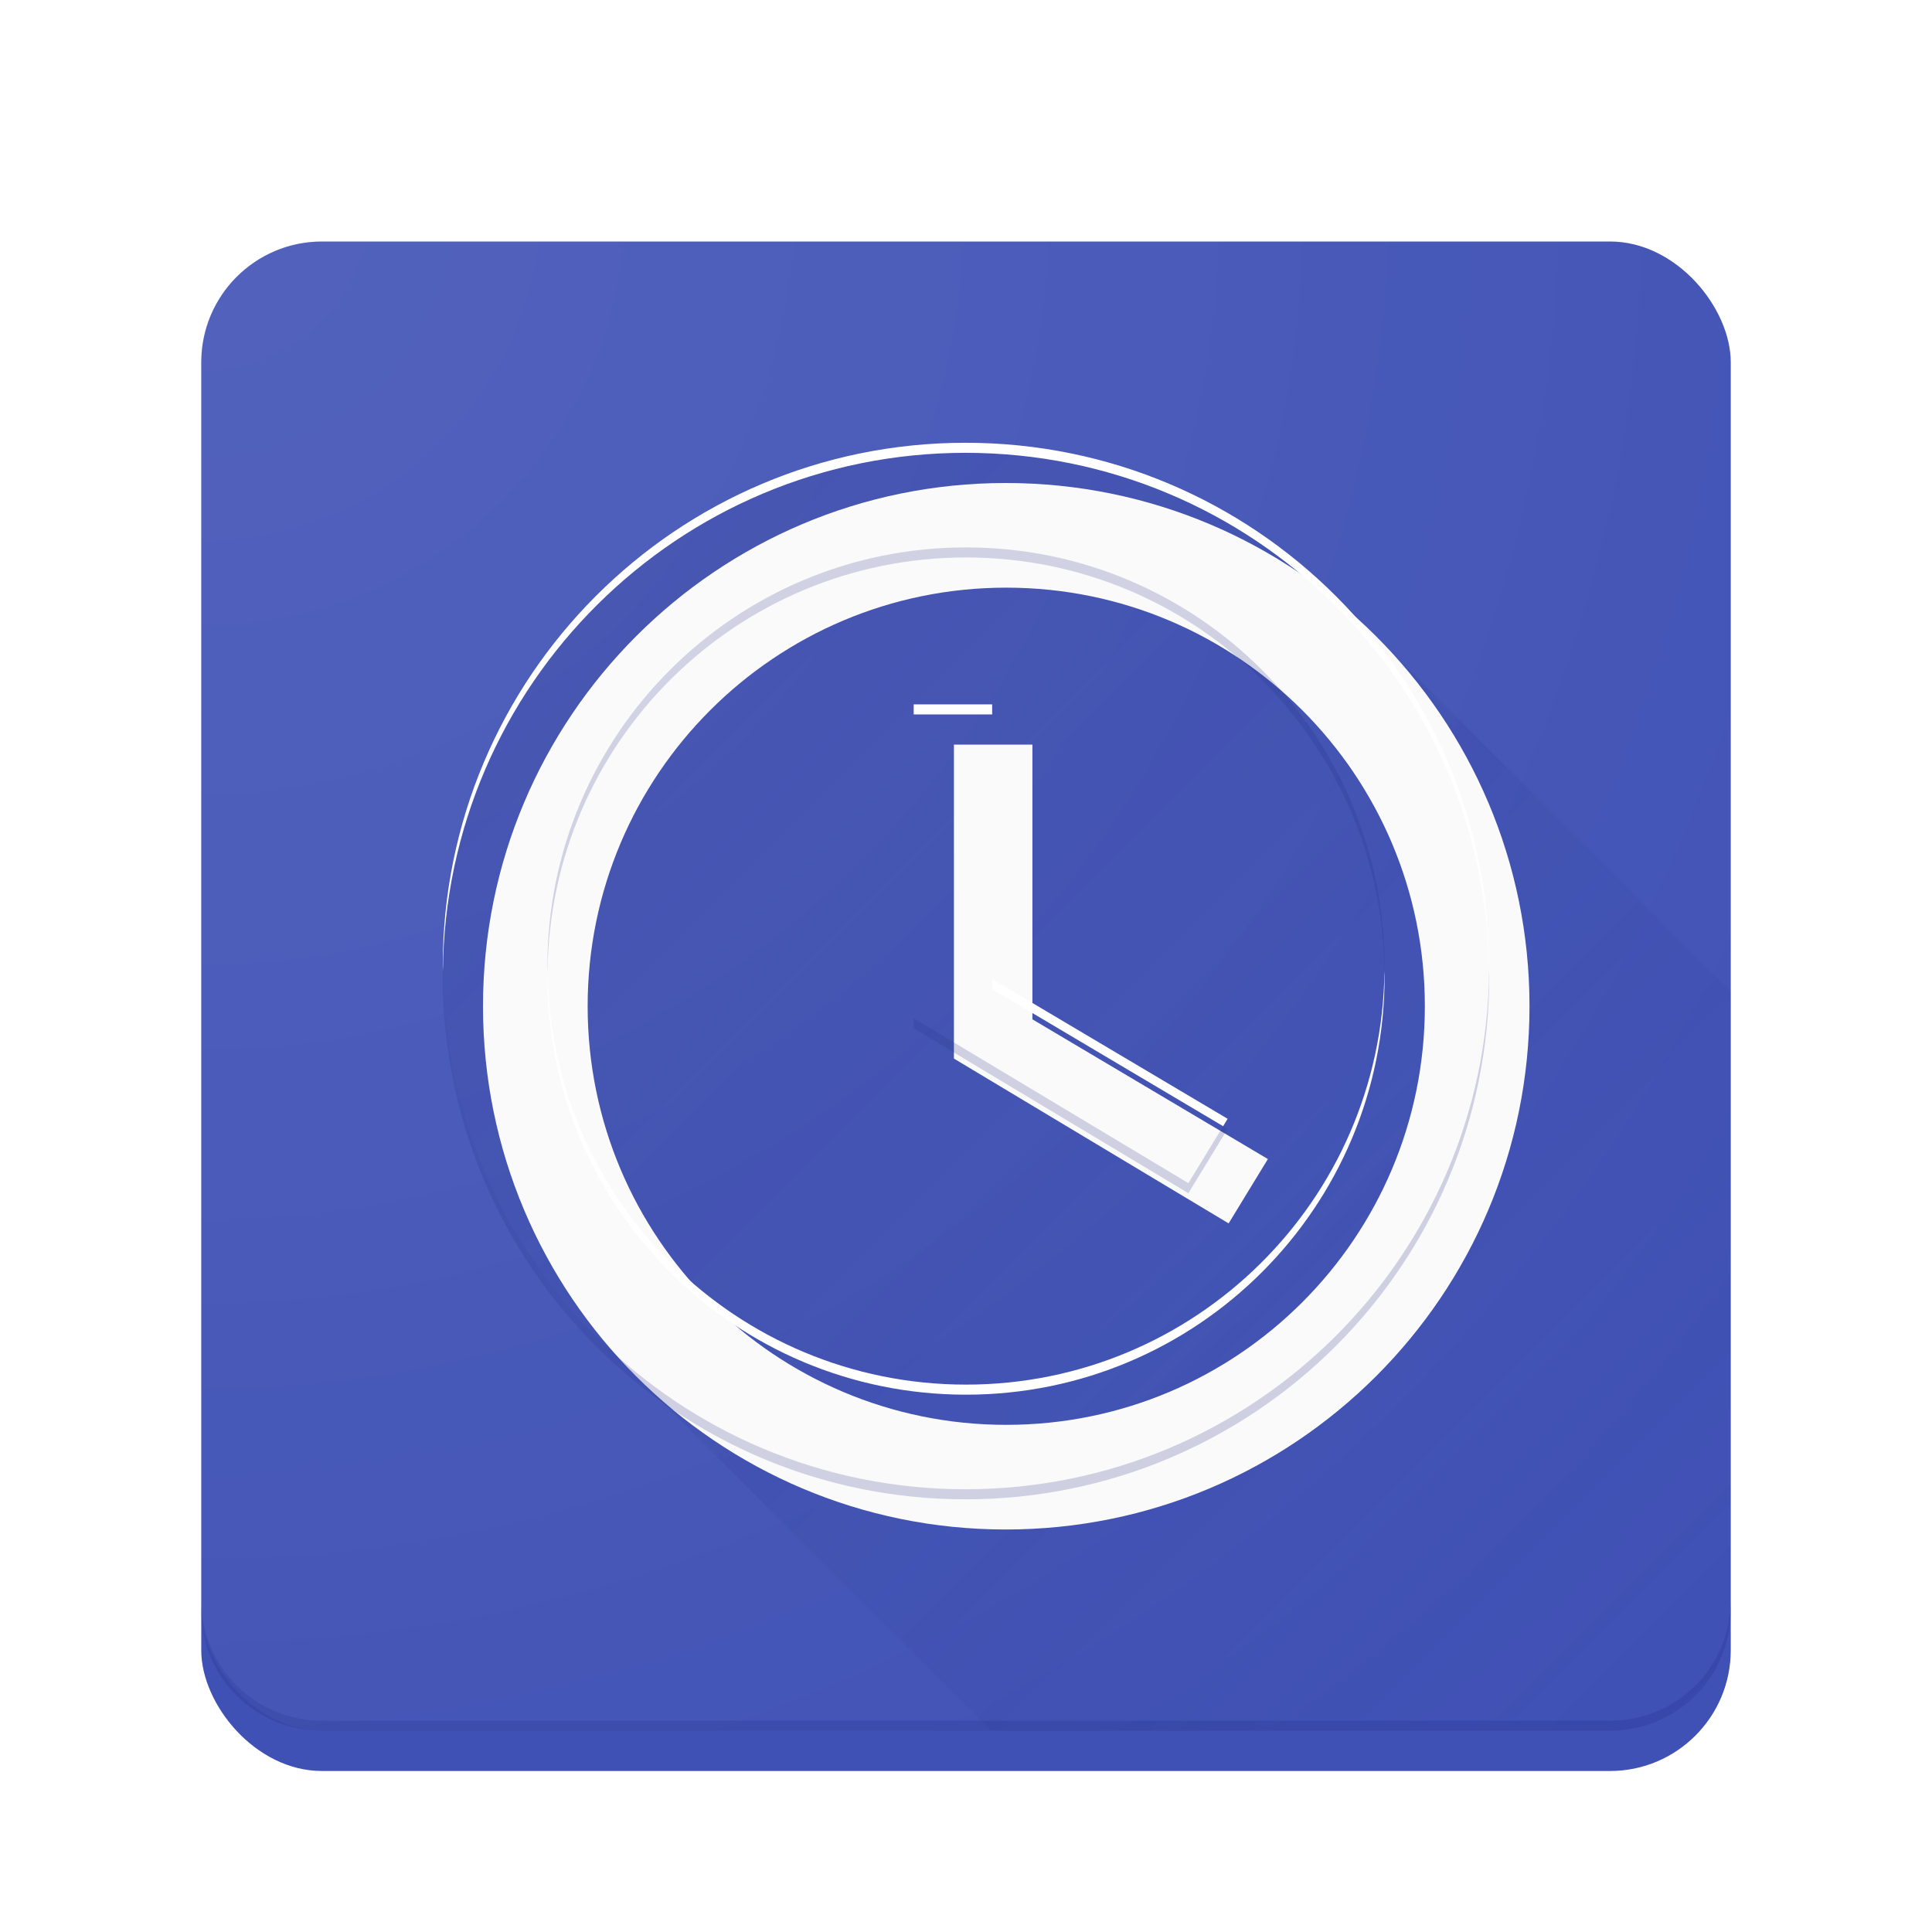 <?xml version="1.0" encoding="UTF-8" standalone="no"?>
<!-- Created with Inkscape (http://www.inkscape.org/) -->

<svg
   xmlns:dc="http://purl.org/dc/elements/1.1/"
   xmlns:cc="http://creativecommons.org/ns#"
   xmlns:rdf="http://www.w3.org/1999/02/22-rdf-syntax-ns#"
   xmlns:svg="http://www.w3.org/2000/svg"
   xmlns="http://www.w3.org/2000/svg"
   xmlns:xlink="http://www.w3.org/1999/xlink"
   xmlns:sodipodi="http://sodipodi.sourceforge.net/DTD/sodipodi-0.dtd"
   xmlns:inkscape="http://www.inkscape.org/namespaces/inkscape"
   width="192"
   height="192"
   viewBox="0 0 192 192"
   id="svg2"
   version="1.1"
   inkscape:version="0.91 r13725"
   sodipodi:docname="preferences-system-time.svg">
  <sodipodi:namedview
     inkscape:snap-grids="false"
     id="base"
     pagecolor="#ffffff"
     bordercolor="#666666"
     borderopacity="1.0"
     inkscape:pageopacity="0.0"
     inkscape:pageshadow="2"
     inkscape:zoom="3.959798"
     inkscape:cx="75.18694"
     inkscape:cy="98.681169"
     inkscape:document-units="px"
     inkscape:current-layer="layer1"
     showgrid="true"
     units="px"
     inkscape:showpageshadow="false"
     borderlayer="true"
     showguides="true"
     inkscape:guide-bbox="true"
     inkscape:snap-bbox="true"
     inkscape:bbox-nodes="true"
     inkscape:object-nodes="false"
     inkscape:snap-center="false"
     inkscape:window-width="1920"
     inkscape:window-height="1023"
     inkscape:window-x="0"
     inkscape:window-y="27"
     inkscape:window-maximized="1">
    <inkscape:grid
       empspacing="4"
       id="grid4136"
       type="xygrid" />
    <sodipodi:guide
       id="guide4138"
       orientation="1,0"
       position="96,96" />
    <sodipodi:guide
       id="guide4140"
       orientation="0,1"
       position="96,96" />
    <sodipodi:guide
       id="guide4142"
       orientation="1,0"
       position="68,96" />
    <sodipodi:guide
       id="guide4144"
       orientation="1,0"
       position="124,96" />
    <sodipodi:guide
       id="guide4146"
       orientation="0,1"
       position="96,124" />
    <sodipodi:guide
       id="guide4148"
       orientation="0,1"
       position="96,68" />
  </sodipodi:namedview>
  <defs
     id="defs4">
    <linearGradient
       inkscape:collect="always"
       id="linearGradient5746">
      <stop
         style="stop-color:#1a237e;stop-opacity:0.2"
         offset="0"
         id="stop5748" />
      <stop
         style="stop-color:#1a237e;stop-opacity:0"
         offset="1"
         id="stop5750" />
    </linearGradient>
    <linearGradient
       id="linearGradient4179"
       inkscape:collect="always">
      <stop
         id="stop4181"
         offset="0"
         style="stop-color:#ffffff;stop-opacity:0.1" />
      <stop
         id="stop4183"
         offset="1"
         style="stop-color:#ffffff;stop-opacity:0" />
    </linearGradient>
    <radialGradient
       gradientTransform="matrix(2,2,-2,2,1740.724,-920.362)"
       gradientUnits="userSpaceOnUse"
       r="76"
       fy="880.362"
       fx="20"
       cy="880.362"
       cx="20"
       id="radialGradient4185"
       xlink:href="#linearGradient4179"
       inkscape:collect="always" />
    <linearGradient
       inkscape:collect="always"
       xlink:href="#linearGradient5746"
       id="linearGradient5752"
       x1="44"
       y1="44"
       x2="172"
       y2="172"
       gradientUnits="userSpaceOnUse" />
    <filter
       style="color-interpolation-filters:sRGB;"
       inkscape:label="Drop Shadow"
       id="filter5798">
      <feFlood
         flood-opacity="0.2"
         flood-color="rgb(26,35,126)"
         result="flood"
         id="feFlood5800" />
      <feComposite
         in="flood"
         in2="SourceGraphic"
         operator="in"
         result="composite1"
         id="feComposite5802" />
      <feGaussianBlur
         in="composite1"
         stdDeviation="4"
         result="blur"
         id="feGaussianBlur5804" />
      <feOffset
         dx="4"
         dy="4"
         result="offset"
         id="feOffset5806" />
      <feComposite
         in="SourceGraphic"
         in2="offset"
         operator="over"
         result="composite2"
         id="feComposite5808" />
    </filter>
    <filter
       style="color-interpolation-filters:sRGB;"
       inkscape:label="Drop Shadow"
       id="filter3474">
      <feFlood
         flood-opacity="0.12"
         flood-color="rgb(0,0,0)"
         result="flood"
         id="feFlood3476" />
      <feComposite
         in="flood"
         in2="SourceGraphic"
         operator="in"
         result="composite1"
         id="feComposite3478" />
      <feGaussianBlur
         in="composite1"
         stdDeviation="2"
         result="blur"
         id="feGaussianBlur3480" />
      <feOffset
         dx="0"
         dy="0"
         result="offset"
         id="feOffset3482" />
      <feComposite
         in="SourceGraphic"
         in2="offset"
         operator="over"
         result="fbSourceGraphic"
         id="feComposite3484" />
      <feColorMatrix
         result="fbSourceGraphicAlpha"
         in="fbSourceGraphic"
         values="0 0 0 -1 0 0 0 0 -1 0 0 0 0 -1 0 0 0 0 1 0"
         id="feColorMatrix3486" />
      <feFlood
         id="feFlood3488"
         flood-opacity="0.24"
         flood-color="rgb(0,0,0)"
         result="flood"
         in="fbSourceGraphic" />
      <feComposite
         id="feComposite3490"
         in2="fbSourceGraphic"
         in="flood"
         operator="in"
         result="composite1" />
      <feGaussianBlur
         id="feGaussianBlur3492"
         in="composite1"
         stdDeviation="2"
         result="blur" />
      <feOffset
         id="feOffset3494"
         dx="0"
         dy="4"
         result="offset" />
      <feComposite
         id="feComposite3496"
         in2="offset"
         in="fbSourceGraphic"
         operator="over"
         result="composite2" />
    </filter>
  </defs>
  <g
     transform="translate(0,-860.362)"
     id="layer1"
     inkscape:groupmode="layer"
     inkscape:label="Main">
    <rect
       ry="12"
       rx="12"
       y="880.362"
       x="20"
       height="152"
       width="152"
       id="rect4156"
       style="color:#000000;clip-rule:nonzero;display:inline;overflow:visible;visibility:visible;opacity:1;isolation:auto;mix-blend-mode:normal;color-interpolation:sRGB;color-interpolation-filters:linearRGB;solid-color:#000000;solid-opacity:1;fill:#3f51b5;fill-opacity:1;fill-rule:evenodd;stroke:none;stroke-width:0.1;stroke-linecap:butt;stroke-linejoin:round;stroke-miterlimit:4;stroke-dasharray:none;stroke-dashoffset:0;stroke-opacity:1;color-rendering:auto;image-rendering:auto;shape-rendering:auto;text-rendering:auto;enable-background:accumulate;filter:url(#filter3474)" />
    <path
       style="opacity:1;fill:url(#linearGradient5752);fill-opacity:1"
       d="M 95.947 44 C 67.243 44 44 67.296 44 96 C 44 110.678 50.089 123.933 59.867 133.391 L 98.477 172 L 160 172 C 166.648 172 172 166.648 172 160 L 172 98.51 L 133.383 59.893 C 123.919 50.102 110.651 44 95.947 44 z "
       transform="translate(0,860.362)"
       id="path5297" />
    <path
       inkscape:connector-curvature="0"
       d="m 98.6,930.362 -7.8,0 0,31.2 27.3,16.38 3.9,-6.396 -23.4,-13.884 z m -2.652,-26 c -28.704,0 -51.948,23.296 -51.948,52 0,28.704 23.244,52 51.948,52 28.756,0 52.052,-23.296 52.052,-52 0,-28.704 -23.296,-52 -52.052,-52 z m 0.052,93.6 c -22.984,0 -41.6,-18.616 -41.6,-41.6 0,-22.984 18.616,-41.6 41.6,-41.6 22.984,0 41.6,18.616 41.6,41.6 0,22.984 -18.616,41.6 -41.6,41.6 z"
       style="fill:#fafafa;filter:url(#filter5798)"
       id="path4270" />
    <path
       id="rect4156-4"
       d="m 20,1019.362 0,1 c 0,6.648 5.352,12 12,12 l 128,0 c 6.648,0 12,-5.352 12,-12 l 0,-1 c 0,6.648 -5.352,12 -12,12 l -128,0 c -6.648,0 -12,-5.352 -12,-12 z"
       style="color:#000000;clip-rule:nonzero;display:inline;overflow:visible;visibility:visible;opacity:0.2;isolation:auto;mix-blend-mode:normal;color-interpolation:sRGB;color-interpolation-filters:linearRGB;solid-color:#000000;solid-opacity:1;fill:#1a237e;fill-opacity:1;fill-rule:evenodd;stroke:none;stroke-width:0.1;stroke-linecap:butt;stroke-linejoin:round;stroke-miterlimit:4;stroke-dasharray:none;stroke-dashoffset:0;stroke-opacity:1;color-rendering:auto;image-rendering:auto;shape-rendering:auto;text-rendering:auto;enable-background:accumulate"
       inkscape:connector-curvature="0" />
    <path
       inkscape:connector-curvature="0"
       id="rect4156-8"
       d="m 32,880.362 c -6.648,0 -12,5.352 -12,12 l 0,1 c 0,-6.648 5.352,-12 12,-12 l 128,0 c 6.648,0 12,5.352 12,12 l 0,-1 c 0,-6.648 -5.352,-12 -12,-12 l -128,0 z"
       style="color:#000000;clip-rule:nonzero;display:inline;overflow:visible;visibility:visible;opacity:0.2;isolation:auto;mix-blend-mode:normal;color-interpolation:sRGB;color-interpolation-filters:linearRGB;solid-color:#000000;solid-opacity:1;fill:#ffffff;fill-opacity:1;fill-rule:evenodd;stroke:none;stroke-width:0.1;stroke-linecap:butt;stroke-linejoin:round;stroke-miterlimit:4;stroke-dasharray:none;stroke-dashoffset:0;stroke-opacity:1;color-rendering:auto;image-rendering:auto;shape-rendering:auto;text-rendering:auto;enable-background:accumulate" />
    <path
       style="fill:#ffffff"
       d="m 95.947,904.363 c -28.704,0 -51.947,23.296 -51.947,52 0,0.168 0.012,0.333 0.014,0.5 0.269,-28.473 23.397,-51.5 51.934,-51.5 28.588,0 51.769,23.027 52.039,51.5 0.002,-0.167 0.014,-0.332 0.014,-0.5 0,-28.704 -23.297,-52 -52.053,-52 z m -5.146,26 0,1 7.799,0 0,-1 -7.799,0 z m -36.387,26.5 c -0.002,0.167 -0.014,0.332 -0.014,0.5 0,22.984 18.616,41.6 41.6,41.6 22.984,0 41.6,-18.616 41.6,-41.6 0,-0.168 -0.012,-0.333 -0.014,-0.5 -0.269,22.752 -18.77,41.1 -41.586,41.1 -22.816,0 -41.317,-18.347 -41.586,-41.1 z m 44.186,0.801 0,1 22.953,13.617 L 122,971.546 98.6,957.663 Z"
       id="path4270-7"
       inkscape:connector-curvature="0" />
    <path
       style="fill:#1a237e;opacity:0.2"
       d="M 96 54.4 C 73.016 54.4 54.4 73.016 54.4 96 C 54.4 96.168 54.412 96.333 54.414 96.5 C 54.683 73.748 73.184 55.4 96 55.4 C 118.816 55.4 137.317 73.748 137.586 96.5 C 137.588 96.333 137.6 96.168 137.6 96 C 137.6 73.016 118.984 54.4 96 54.4 z M 44.014 96.5 C 44.012 96.667 44 96.832 44 97 C 44 125.704 67.243 149 95.947 149 C 124.703 149 148 125.704 148 97 C 148 96.832 147.988 96.667 147.986 96.5 C 147.716 124.973 124.535 148 95.947 148 C 67.411 148 44.283 124.973 44.014 96.5 z M 90.801 101.199 L 90.801 102.199 L 118.1 118.58 L 122 112.184 L 121.553 111.918 L 118.1 117.58 L 90.801 101.199 z "
       transform="translate(0,860.362)"
       id="path4270-70" />
  </g>
  <g
     sodipodi:insensitive="true"
     inkscape:label="Finish"
     id="layer2"
     inkscape:groupmode="layer">
    <rect
       ry="12"
       rx="12"
       y="880.362"
       x="20"
       height="152"
       width="152"
       id="rect4156-7"
       style="color:#000000;clip-rule:nonzero;display:inline;overflow:visible;visibility:visible;opacity:1;isolation:auto;mix-blend-mode:normal;color-interpolation:sRGB;color-interpolation-filters:linearRGB;solid-color:#000000;solid-opacity:1;fill:url(#radialGradient4185);fill-opacity:1;fill-rule:evenodd;stroke:none;stroke-width:0.1;stroke-linecap:butt;stroke-linejoin:round;stroke-miterlimit:4;stroke-dasharray:none;stroke-dashoffset:0;stroke-opacity:1;color-rendering:auto;image-rendering:auto;shape-rendering:auto;text-rendering:auto;enable-background:accumulate"
       transform="translate(0,-860.362)" />
  </g>
</svg>

